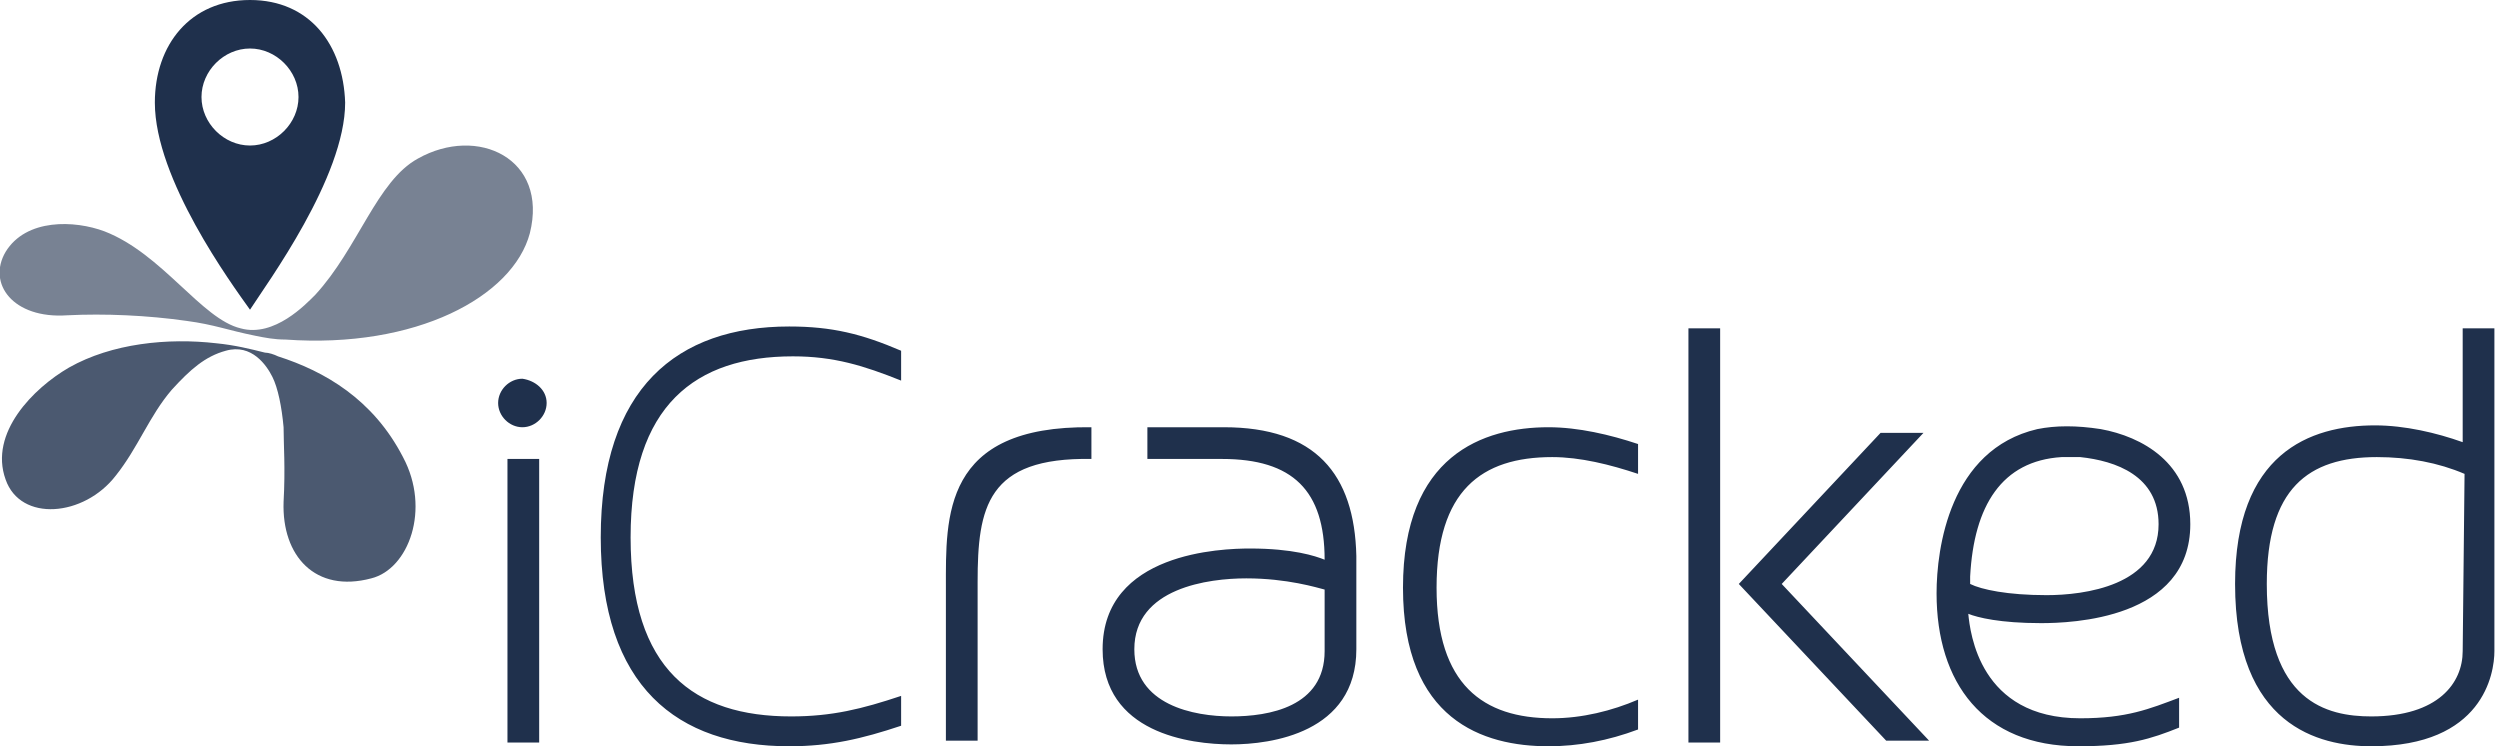 <svg width="134" height="40" viewBox="0 0 134 40" fill="none" xmlns="http://www.w3.org/2000/svg">
<g clip-path="url(#clip0)">
<path opacity="0.8" d="M21.6 24.5C20 21.4 17.4 19.9 14.9 19.1C14.7 19 14.4 18.9 14.2 18.9C13.4 18.7 12.6 18.5 11.6 18.4C9 18.1 6 18.4 3.7 19.7C1.8 20.8 -0.6 23.2 0.3 25.7C1.1 28 4.5 27.7 6.2 25.5C7.4 24 8 22.3 9.2 20.9C10.2 19.8 11 19.1 12.1 18.8C13.5 18.4 14.3 19.6 14.6 20.2C14.9 20.8 15.1 21.8 15.2 22.9C15.2 23.8 15.3 25.1 15.2 26.9C15.1 29.8 16.9 31.8 19.9 31C21.9 30.5 23.1 27.3 21.6 24.5Z" fill="#1F304C"/>
<path opacity="0.6" d="M22.4 8.5C20.2 9.7 19.2 13.3 16.9 15.8C16.4 16.3 14.7 18.1 12.9 17.6C10.8 17.1 8.7 13.6 5.6 12.4C4 11.8 1.4 11.7 0.3 13.5C-0.7 15.2 0.7 17.1 3.6 16.9C5.6 16.8 7.9 16.9 10 17.2C11.5 17.4 12.2 17.7 13.7 18C14.2 18.1 14.7 18.2 15.3 18.2C22.3 18.7 27.5 15.9 28.4 12.5C29.4 8.5 25.6 6.7 22.4 8.5Z" fill="#1F304C"/>
<path d="M13.4 0C10.2 0 8.3 2.4 8.3 5.5C8.3 9.6 12.4 15.2 13.4 16.6C14.3 15.2 18.5 9.5 18.5 5.5C18.4 2.4 16.6 0 13.4 0V0ZM13.4 7.8C12 7.8 10.8 6.6 10.8 5.2C10.8 3.8 12 2.6 13.4 2.6C14.8 2.6 16 3.8 16 5.2C16 6.6 14.8 7.8 13.4 7.8ZM27.2 24.6H28.9V39.8H27.2V24.6ZM42.3 17.5C44.6 17.5 46.2 17.9 48.3 18.8V20.4C46.3 19.6 44.7 19.1 42.5 19.1C37.3 19.1 33.8 21.7 33.8 28.8C33.8 35.9 37.2 38.4 42.4 38.4C44.6 38.4 46.2 38 48.3 37.3V38.9C46.2 39.6 44.5 40 42.3 40C36.3 40 32.2 36.8 32.2 28.8C32.2 20.8 36.3 17.5 42.3 17.5ZM65.6 22.9H61.5V24.6H65.5C69.3 24.6 71 26.3 71 30C70.5 29.8 69.3 29.4 67 29.4C65.5 29.4 59.1 29.6 59.1 34.8C59.1 39.3 63.8 39.9 66 39.9C68.1 39.9 72.7 39.3 72.7 34.8V29.8C72.6 25.4 70.5 22.9 65.6 22.9ZM71 34.9C71 37.9 68 38.4 66 38.4C64 38.4 60.8 37.8 60.8 34.8C60.8 31.5 64.8 31 66.8 31C69 31 70.6 31.5 71 31.6V34.9ZM83 22.9C84.6 22.9 86.3 23.3 87.8 23.8V25.4C86.3 24.9 84.7 24.5 83.2 24.5C79.4 24.5 77 26.3 77 31.5C77 36.7 79.5 38.5 83.2 38.5C84.8 38.5 86.4 38.1 87.8 37.5V39.1C86.2 39.7 84.6 40 83 40C79.5 40 75.2 38.6 75.2 31.5C75.2 24.4 79.5 22.9 83 22.9ZM29.3 21.6C29.3 22.3 28.7 22.9 28 22.9C27.3 22.9 26.7 22.3 26.7 21.6C26.7 20.9 27.3 20.3 28 20.3C28.7 20.4 29.3 20.9 29.3 21.6ZM58.5 22.9V24.6C52.9 24.5 52.4 27.2 52.4 31.2V39.7H50.7V31.5C50.7 27.7 50.5 22.8 58.5 22.9ZM117.4 28.1C117.4 24.8 114.8 23.4 112.6 23C111.3 22.8 110.2 22.8 109.2 23C104.5 24.1 103.8 29.4 103.8 31.8C103.8 36.6 106.3 40 111.4 40C114.1 40 115.3 39.6 116.8 39V37.4C115.2 38 114 38.5 111.5 38.5C106.1 38.5 105.6 33.9 105.5 32.9C106 33.1 107.2 33.4 109.4 33.4C111 33.4 117.4 33.2 117.4 28.1ZM105.6 30.9C105.8 27.1 107.3 24.7 110.5 24.5H111.5C113.4 24.7 115.7 25.5 115.7 28.1C115.7 31.4 111.7 31.9 109.7 31.9C107.6 31.9 106.2 31.6 105.6 31.3V30.9ZM132 17.6V23.7C130.6 23.2 128.9 22.8 127.3 22.8C123.8 22.8 119.8 24.3 119.8 31.3C119.8 38.9 124.3 40 127.1 40C133.1 40 133.7 36.1 133.7 34.9V17.6H132ZM132 34.9C132 36.6 130.7 38.4 127.1 38.4C124.7 38.4 121.5 37.6 121.5 31.3C121.5 26.2 123.7 24.5 127.4 24.5C129.1 24.5 130.7 24.8 132.1 25.4L132 34.9ZM90.5 17.6H92.2V39.8H90.5V17.6ZM95.5 31.3L103.4 39.7H101.1L93.2 31.3L100.8 23.2H103.1L95.5 31.3Z" fill="#1F304C"/>
</g>
<defs>
<clipPath id="clip0">
<rect width="134" height="40" fill="white"/>
</clipPath>
</defs>
</svg>
